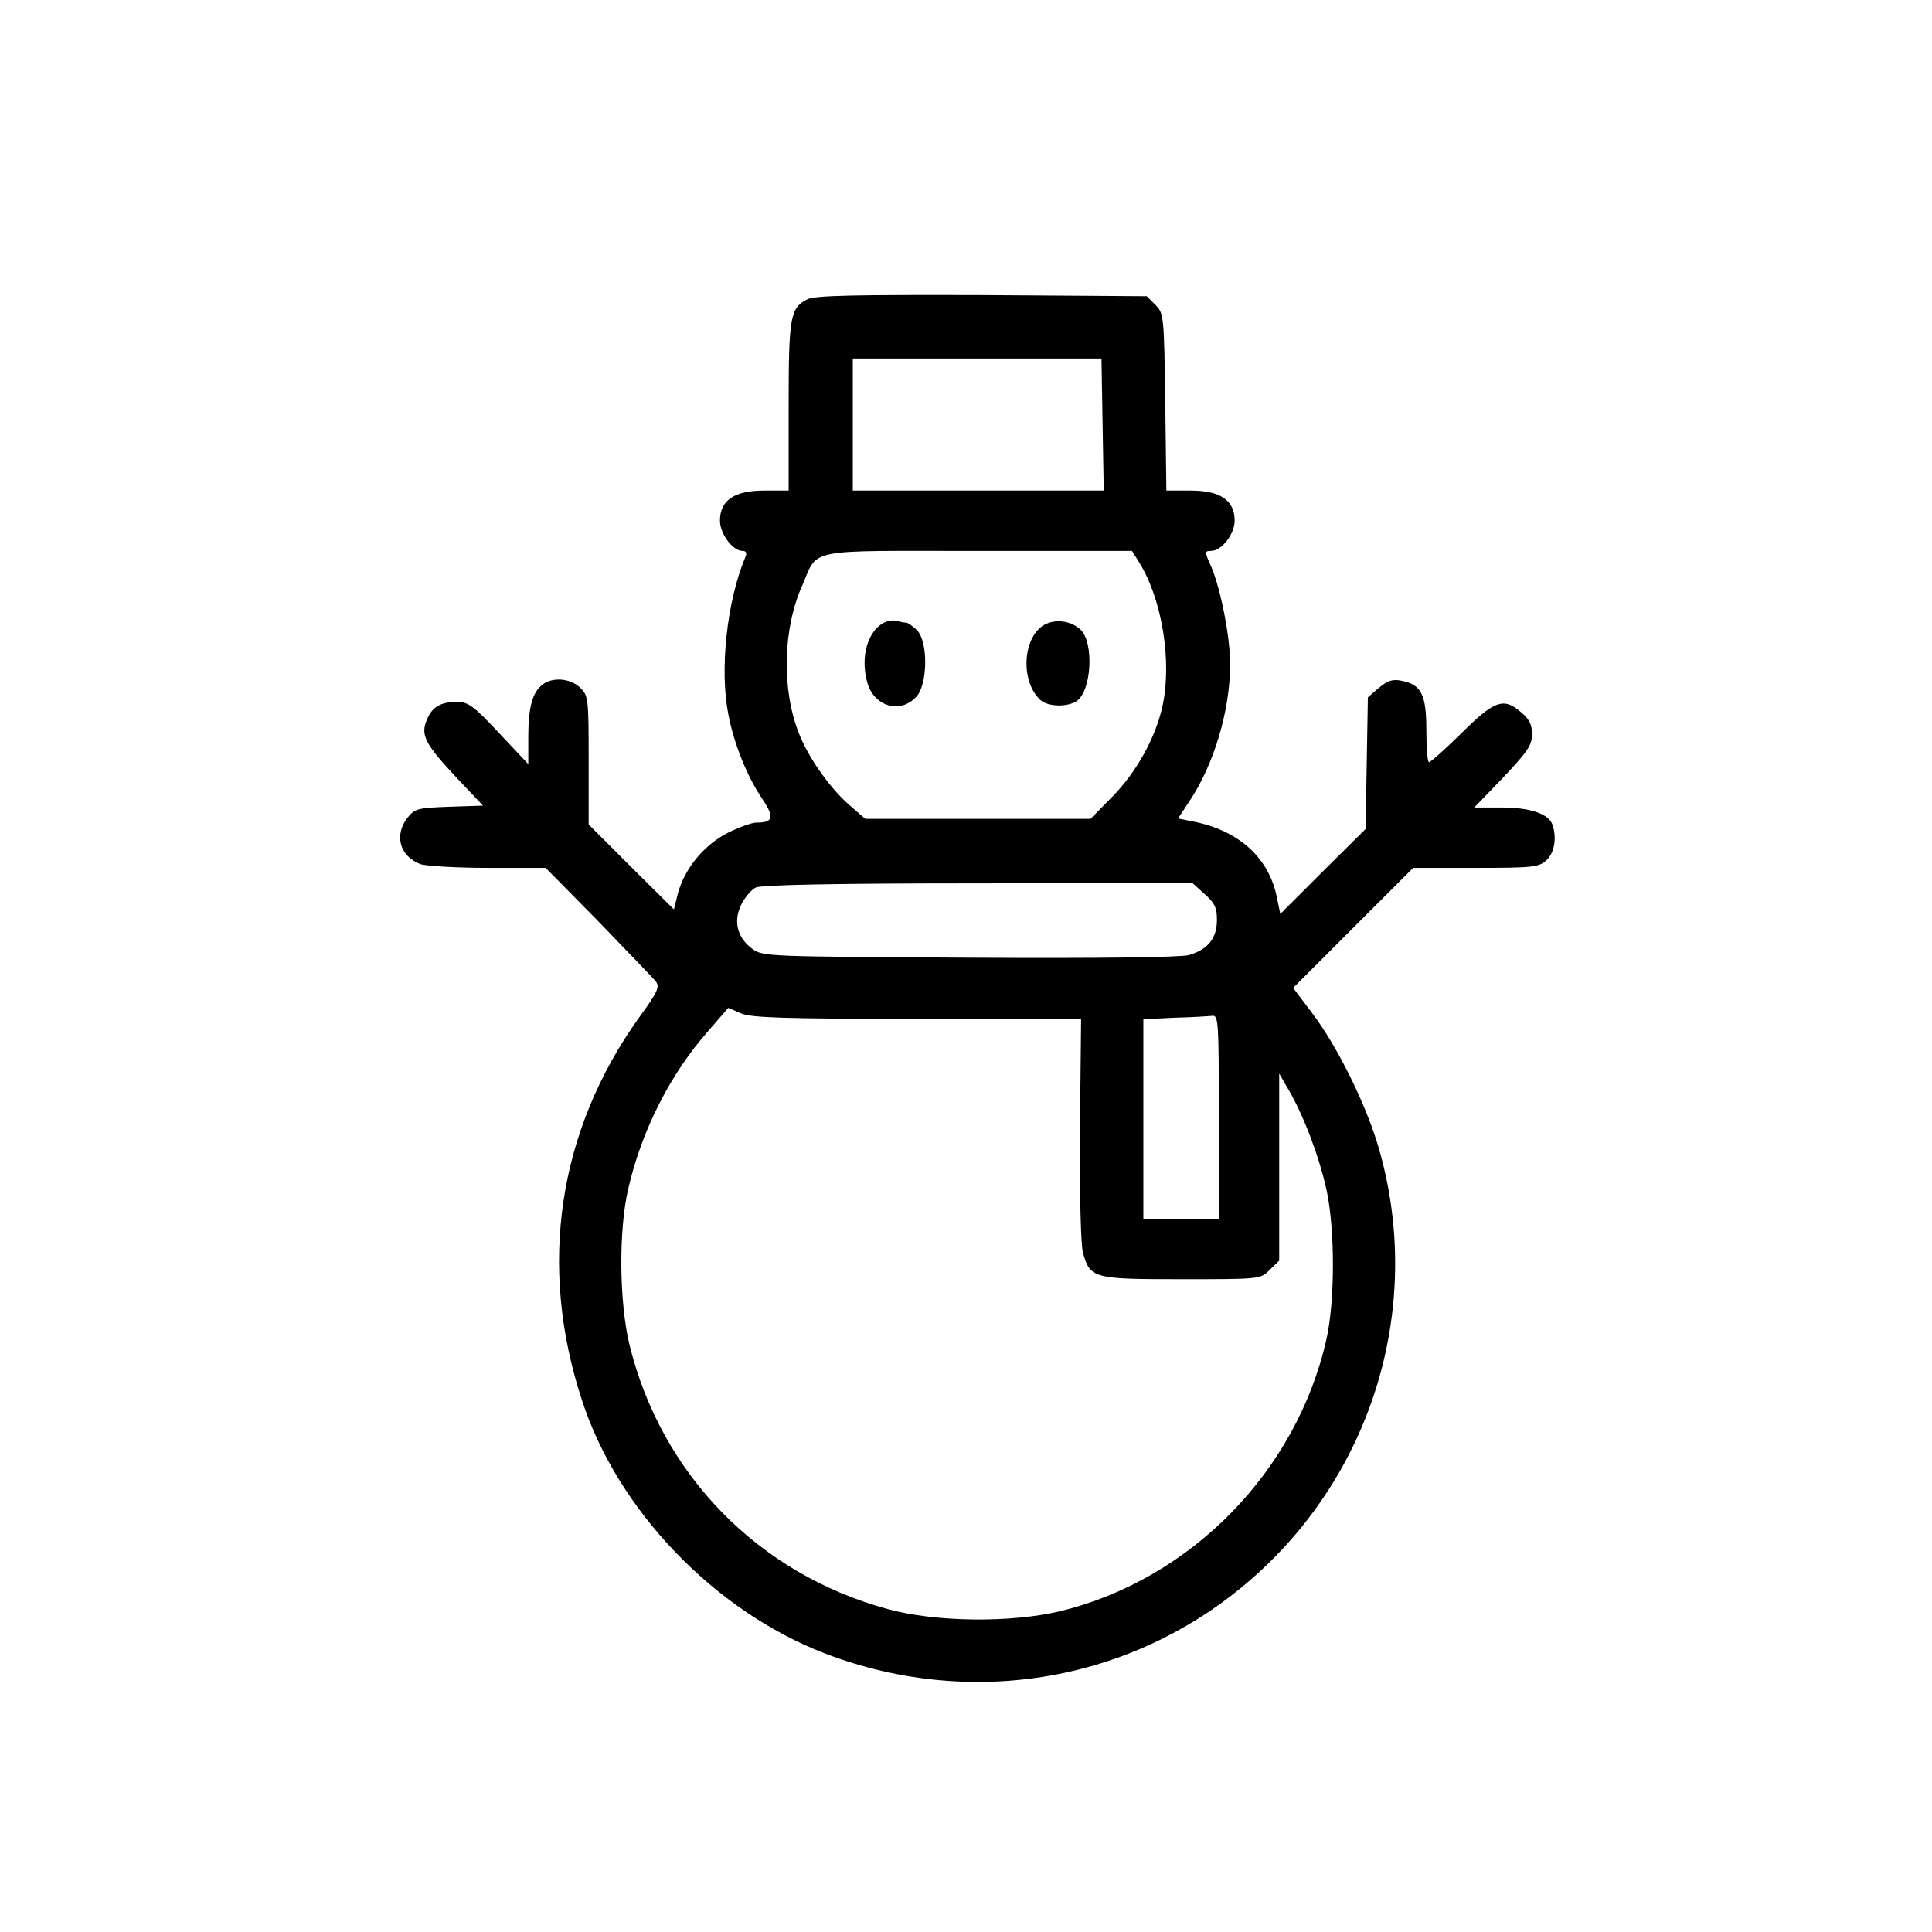<?xml version="1.0" standalone="no"?>
<!DOCTYPE svg PUBLIC "-//W3C//DTD SVG 20010904//EN"
 "http://www.w3.org/TR/2001/REC-SVG-20010904/DTD/svg10.dtd">
<svg version="1.0" xmlns="http://www.w3.org/2000/svg"
 width="512pt" height="512pt" viewBox="0 0 512 512"
 preserveAspectRatio="xMidYMid meet">
<g transform="translate(0,512) scale(0.1,-0.1)"
fill="#000000" stroke="none">
<path d="M2140 4327 c-46 -23 -50 -46 -50 -284 l0 -223 -64 0 c-79 0 -117 -25
-118 -78 -1 -35 33 -82 60 -82 10 0 12 -6 7 -17 -49 -117 -68 -298 -45 -415
15 -79 49 -164 90 -225 33 -49 30 -63 -16 -63 -11 0 -45 -12 -75 -27 -63 -32
-114 -94 -132 -159 l-11 -44 -113 112 -113 113 0 171 c0 165 -1 171 -23 192
-26 25 -73 28 -99 8 -27 -20 -38 -61 -38 -139 l0 -72 -78 83 c-66 71 -82 82
-110 82 -44 0 -67 -13 -81 -48 -17 -40 -4 -64 78 -152 l71 -75 -90 -3 c-82 -3
-91 -5 -110 -29 -36 -46 -21 -102 34 -123 15 -5 96 -10 180 -10 l152 0 140
-142 c76 -79 145 -150 152 -159 11 -14 5 -28 -44 -95 -215 -300 -269 -657
-152 -1014 94 -291 350 -558 642 -671 405 -156 853 -69 1165 226 302 285 420
715 305 1112 -33 115 -110 270 -175 356 l-52 69 159 159 159 159 165 0 c153 0
168 2 188 20 22 20 28 61 16 95 -11 29 -60 45 -135 45 l-72 0 77 80 c64 68 76
85 76 114 0 26 -7 41 -32 61 -44 37 -69 28 -158 -61 -42 -41 -79 -74 -83 -74
-4 0 -7 38 -7 84 0 95 -13 122 -66 132 -24 5 -37 0 -60 -19 l-29 -25 -3 -174
-3 -175 -113 -112 -113 -113 -8 38 c-19 106 -96 179 -214 205 l-49 10 29 44
c66 98 109 242 109 365 0 73 -25 199 -50 258 -18 40 -18 42 -1 42 29 0 64 46
63 82 -1 53 -39 78 -117 78 l-64 0 -3 235 c-3 229 -4 235 -26 257 l-23 23
-437 3 c-338 1 -443 -1 -462 -11z m782 -332 l3 -175 -332 0 -333 0 0 175 0
175 330 0 329 0 3 -175z m98 -367 c60 -98 86 -261 61 -378 -18 -84 -69 -176
-133 -241 l-58 -59 -299 0 -298 0 -46 40 c-50 45 -105 123 -130 187 -46 117
-42 276 8 389 45 103 2 94 467 94 l408 0 20 -32z m172 -877 c27 -24 33 -36 33
-69 0 -49 -24 -78 -74 -93 -24 -6 -223 -9 -583 -7 -537 3 -547 3 -575 24 -39
29 -50 72 -29 116 10 20 27 40 39 46 15 7 211 11 589 11 l568 1 32 -29z m-760
-331 l433 0 -3 -292 c-1 -173 2 -307 8 -328 19 -68 27 -70 262 -70 208 0 209
0 233 25 l25 24 0 248 0 248 26 -45 c40 -69 81 -178 100 -266 22 -104 22 -293
-1 -394 -79 -350 -360 -636 -706 -720 -131 -31 -330 -29 -457 6 -342 93 -600
357 -684 701 -27 113 -29 302 -3 413 36 156 112 305 213 419 l52 60 35 -15
c28 -11 112 -14 467 -14z m798 -260 l0 -270 -100 0 -100 0 0 265 0 264 83 4
c45 1 90 4 100 5 16 2 17 -17 17 -268z"/>
<path d="M2350 3473 c-49 -18 -72 -92 -51 -164 19 -62 87 -81 129 -36 31 33
32 147 2 177 -11 11 -24 20 -29 20 -5 0 -15 2 -23 4 -7 3 -20 2 -28 -1z"/>
<path d="M2769 3465 c-58 -31 -66 -147 -14 -198 18 -19 67 -22 95 -7 43 23 51
159 12 193 -26 22 -64 27 -93 12z"/>
</g>
</svg>
